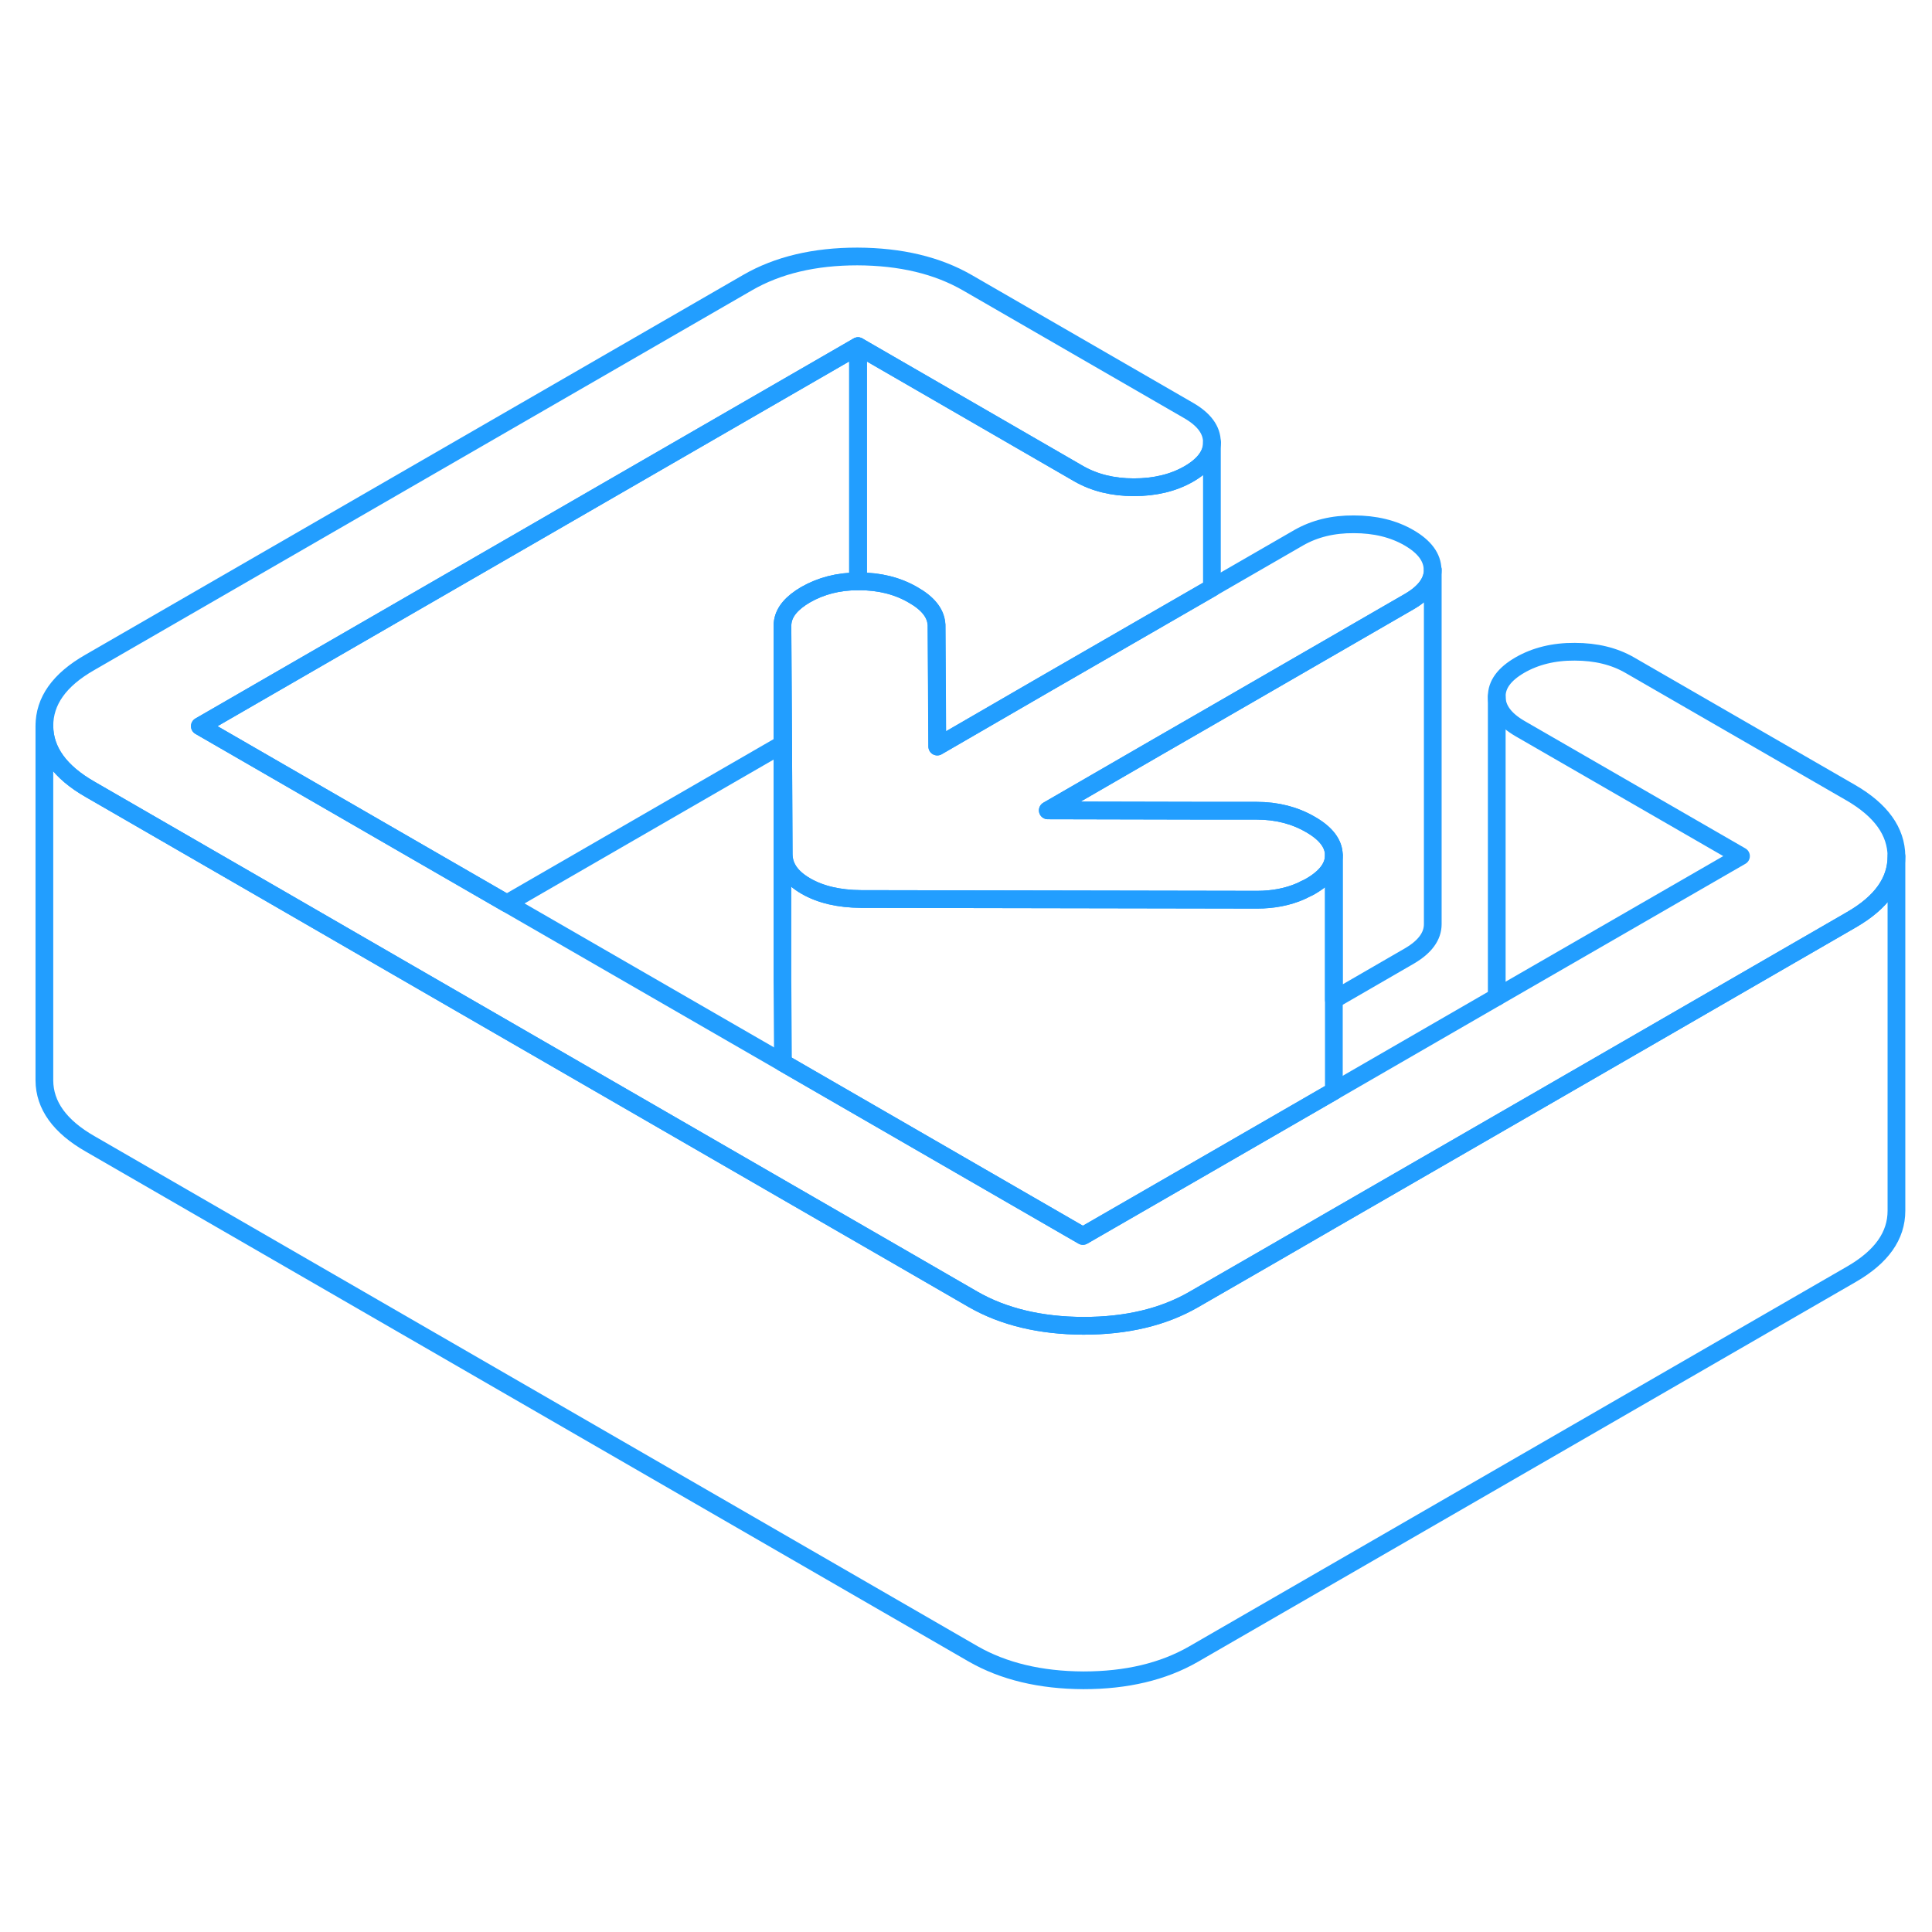 <svg width="48" height="48" viewBox="0 0 109 86" fill="none" xmlns="http://www.w3.org/2000/svg" stroke-width="1px" stroke-linecap="round" stroke-linejoin="round"><path d="M48.404 8.03V21.3C47.294 21.3 46.314 21.56 45.454 22.05C44.684 22.5 44.254 23 44.164 23.57C44.154 23.64 44.144 23.72 44.144 23.8V30.49L28.594 39.47L22.374 35.88L11.274 29.47L48.404 8.03Z" stroke="#229EFF" stroke-linejoin="round"/><path d="M75.254 36.75V50.06L68.014 54.24L61.094 58.23L44.174 48.46L44.144 43.8V23.8L44.184 30.47L44.214 36.7C44.224 37.42 44.634 38.01 45.464 38.49C46.294 38.97 47.334 39.21 48.574 39.22L70.924 39.26C71.824 39.26 72.654 39.1 73.384 38.78C73.414 38.77 73.444 38.75 73.474 38.74C73.554 38.69 73.644 38.65 73.734 38.61C73.804 38.58 73.874 38.54 73.944 38.5C74.824 37.99 75.254 37.41 75.254 36.75Z" stroke="#229EFF" stroke-linejoin="round"/><path d="M80.834 20.64C80.834 21.32 80.394 21.92 79.524 22.43L68.374 28.87L65.304 30.64L59.114 34.22L68.154 34.24H70.894C72.034 34.24 73.044 34.5 73.924 35.01C74.804 35.51 75.254 36.1 75.254 36.75C75.254 37.4 74.824 37.99 73.944 38.5C73.874 38.54 73.804 38.58 73.734 38.61C73.644 38.65 73.554 38.69 73.474 38.74C73.444 38.74 73.414 38.77 73.384 38.78C72.654 39.1 71.824 39.26 70.924 39.26L48.574 39.22C47.334 39.21 46.294 38.97 45.464 38.49C44.634 38.01 44.224 37.42 44.214 36.7L44.184 30.47L44.144 23.8C44.144 23.72 44.154 23.64 44.164 23.57C44.254 23 44.684 22.5 45.454 22.05C46.314 21.56 47.294 21.3 48.404 21.3H48.474C49.614 21.3 50.624 21.55 51.504 22.06C52.334 22.53 52.764 23.07 52.824 23.67C52.834 23.71 52.834 23.76 52.834 23.81L52.874 30.61V30.62L59.054 27.04L68.364 21.67L73.284 18.83C74.164 18.33 75.194 18.07 76.384 18.08C77.574 18.08 78.614 18.33 79.494 18.84C80.374 19.35 80.814 19.95 80.824 20.64H80.834Z" stroke="#229EFF" stroke-linejoin="round"/><path d="M106.994 36.81C106.994 38.22 106.154 39.41 104.454 40.39L93.324 46.82L87.124 50.4L75.134 57.32L71.904 59.19L67.324 61.83C65.614 62.81 63.554 63.3 61.124 63.3C58.694 63.29 56.614 62.79 54.904 61.81L50.424 59.22L44.204 55.63L22.404 43.04L16.194 39.45L5.094 33.04C3.374 32.06 2.514 30.86 2.504 29.46C2.504 28.05 3.344 26.86 5.054 25.88L42.184 4.44C43.884 3.46 45.944 2.97 48.374 2.97C50.814 2.98 52.884 3.47 54.594 4.46L67.044 11.65C67.934 12.16 68.374 12.76 68.374 13.45V13.47C68.374 14.14 67.934 14.74 67.064 15.24C66.194 15.74 65.154 15.99 63.964 15.99C62.774 15.99 61.744 15.73 60.864 15.23L48.404 8.03L11.274 29.47L22.374 35.88L28.594 39.47L44.174 48.46L61.094 58.23L68.014 54.24L75.254 50.06L84.444 44.75L98.224 36.8L85.764 29.61C84.884 29.1 84.444 28.5 84.444 27.81C84.434 27.12 84.874 26.53 85.754 26.02C86.624 25.52 87.664 25.26 88.844 25.27C90.034 25.27 91.074 25.52 91.954 26.03L104.414 33.22C106.124 34.21 106.984 35.41 106.994 36.81Z" stroke="#229EFF" stroke-linejoin="round"/><path d="M106.994 36.81V56.81C106.994 58.22 106.154 59.41 104.454 60.39L67.324 81.83C65.614 82.81 63.554 83.3 61.124 83.3C58.694 83.29 56.614 82.79 54.904 81.81L5.094 53.04C3.374 52.06 2.514 50.86 2.504 49.46V29.46C2.514 30.86 3.374 32.06 5.094 33.04L16.194 39.45L22.404 43.04L44.204 55.63L50.424 59.22L54.904 61.81C56.614 62.79 58.694 63.29 61.124 63.3C63.554 63.3 65.614 62.81 67.324 61.83L71.904 59.19L75.134 57.32L87.124 50.4L93.324 46.82L104.454 40.39C106.154 39.41 106.994 38.22 106.994 36.81Z" stroke="#229EFF" stroke-linejoin="round"/><path d="M84.444 44.75V27.81" stroke="#229EFF" stroke-linejoin="round"/><path d="M68.374 13.47V21.67L59.064 27.04L52.884 30.62L52.844 23.81C52.844 23.76 52.844 23.71 52.834 23.67C52.774 23.07 52.344 22.53 51.514 22.06C50.634 21.55 49.624 21.3 48.484 21.3H48.414V8.03L60.874 15.23C61.754 15.73 62.784 15.99 63.974 15.99C65.164 15.99 66.204 15.74 67.074 15.24C67.944 14.74 68.384 14.14 68.384 13.47H68.374Z" stroke="#229EFF" stroke-linejoin="round"/><path d="M80.834 20.64V40.64C80.834 41.32 80.394 41.92 79.524 42.43L75.254 44.9V36.75C75.254 36.1 74.804 35.51 73.924 35.01C73.044 34.5 72.034 34.24 70.894 34.24H68.154L59.114 34.22L65.304 30.64L68.374 28.87L79.524 22.43C80.394 21.92 80.834 21.32 80.834 20.64Z" stroke="#229EFF" stroke-linejoin="round"/></svg>